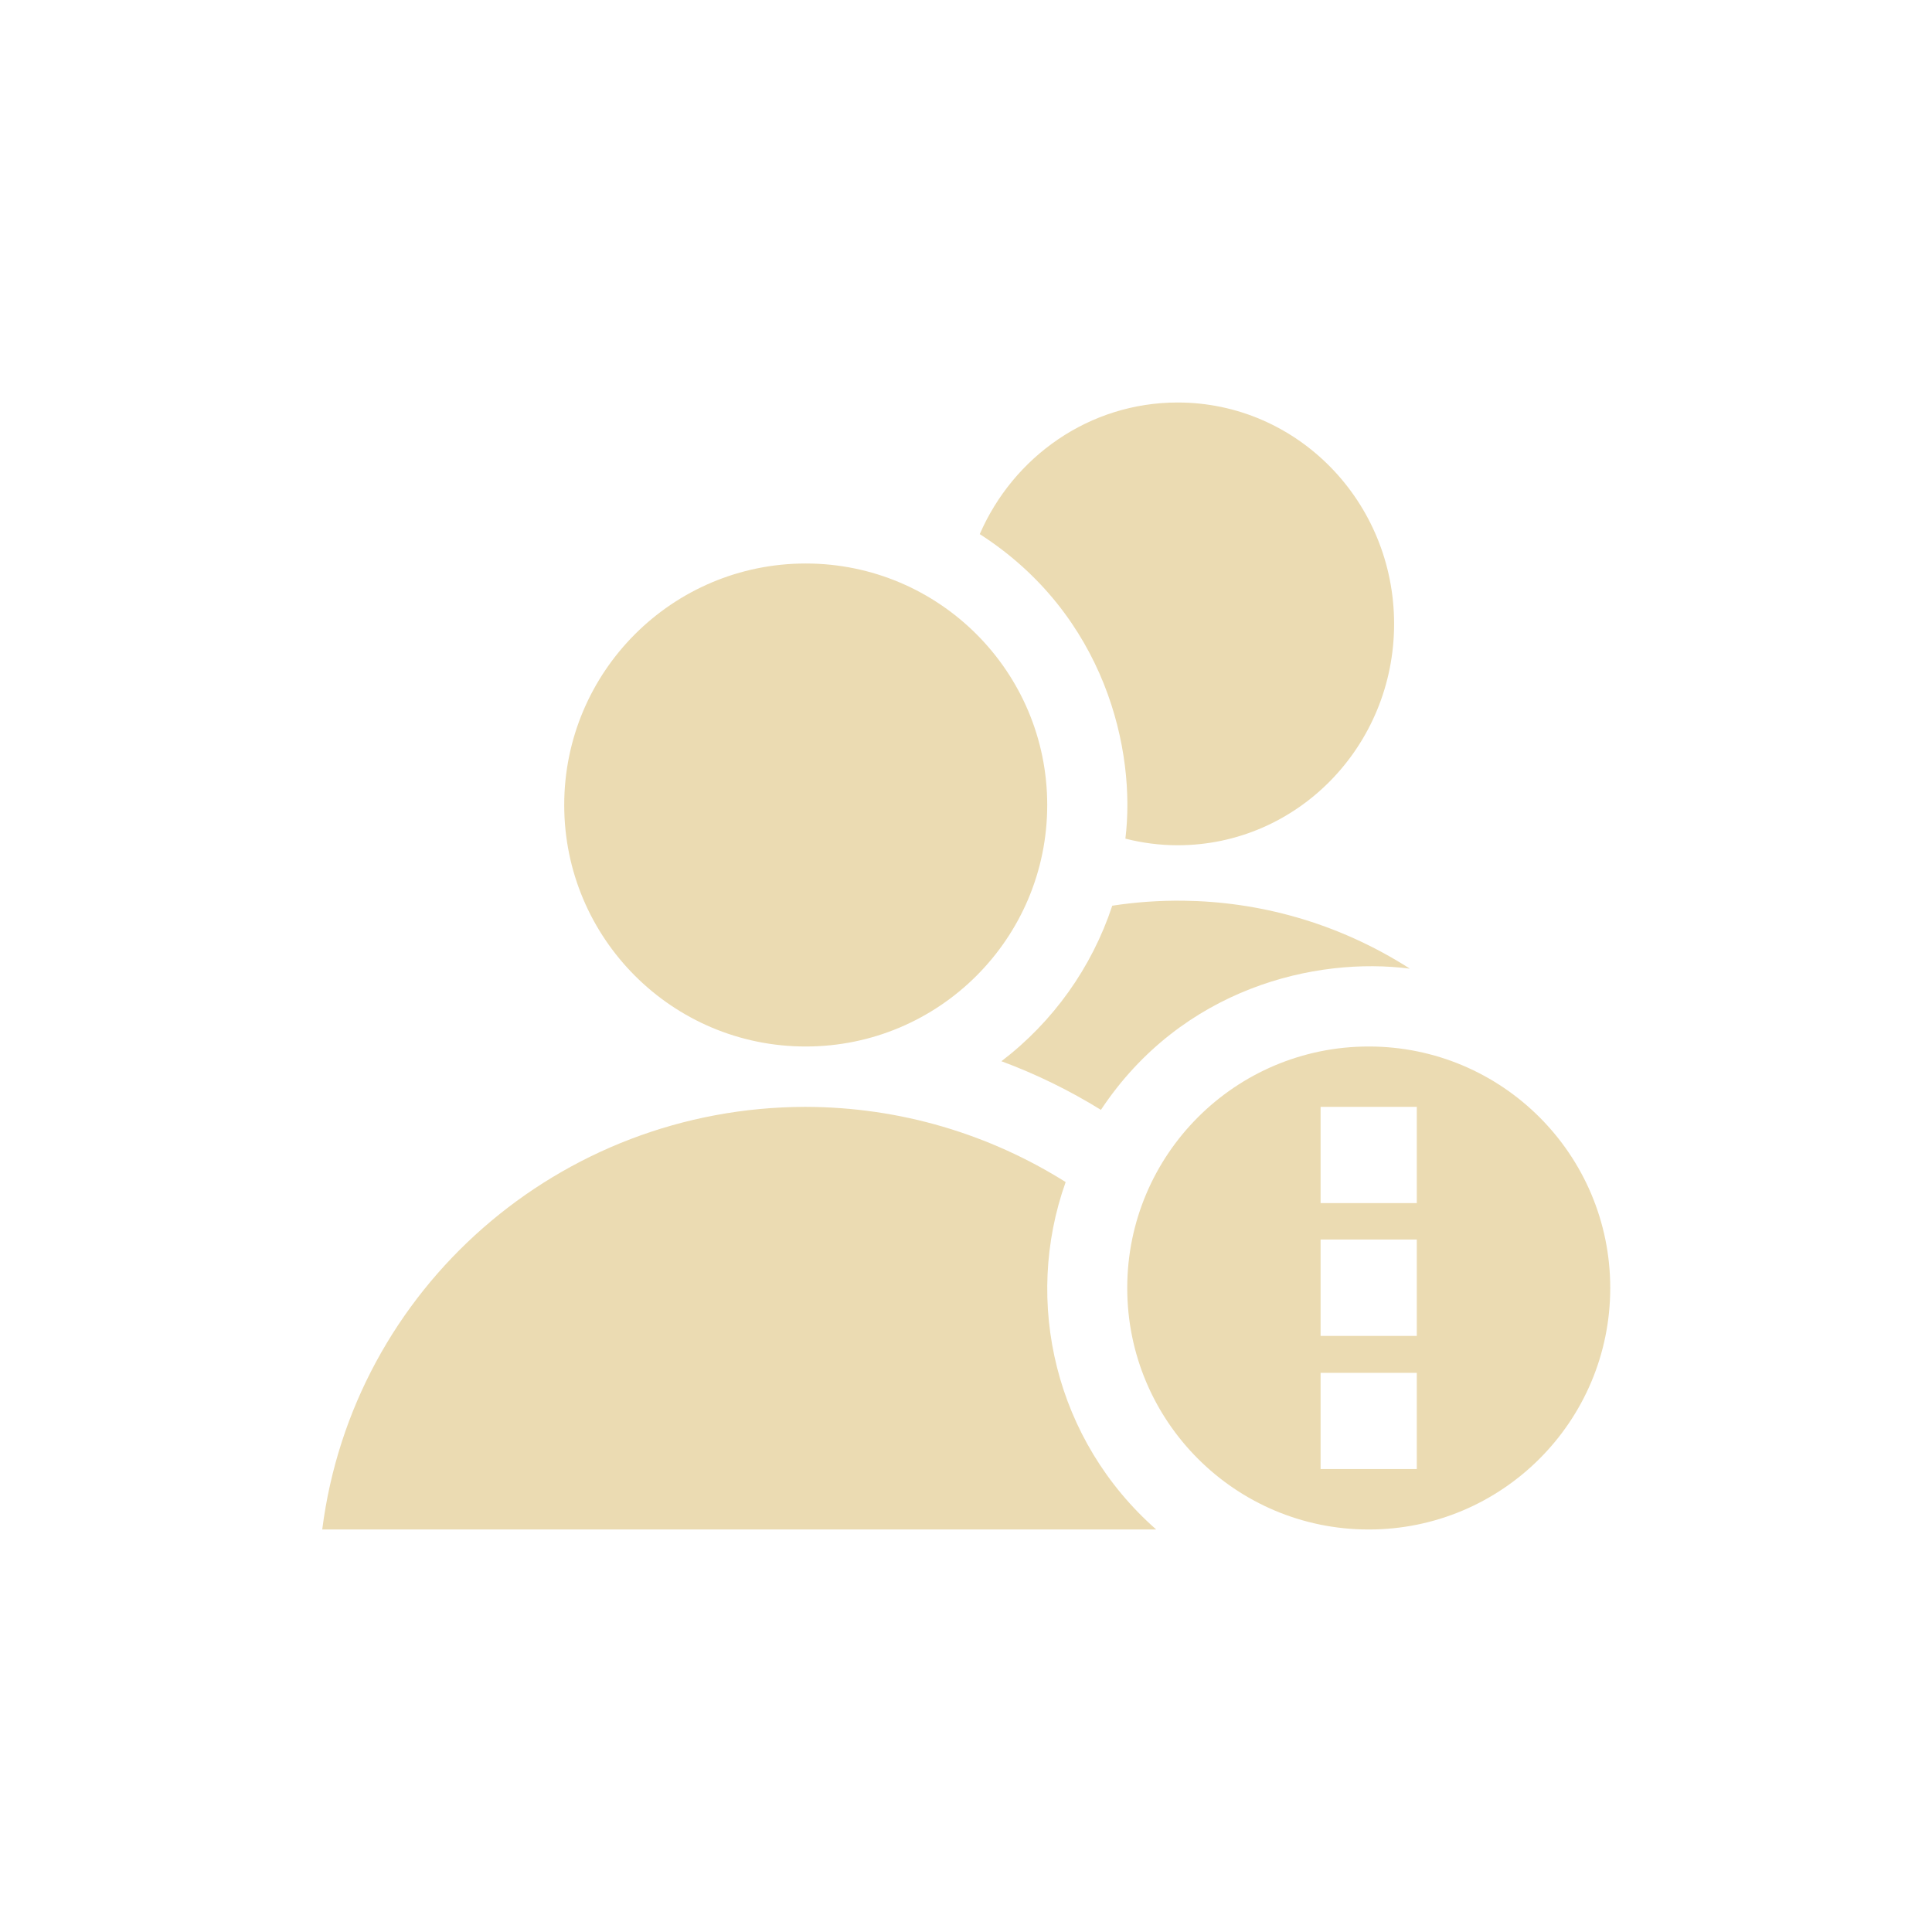 <svg width="24" height="24" version="1.1" xmlns="http://www.w3.org/2000/svg">
  <defs>
    <style id="current-color-scheme" type="text/css">.ColorScheme-Text { color:#ebdbb2; } .ColorScheme-Highlight { color:#458588; }</style>
  </defs>
  <path class="ColorScheme-Text" d="m14.63 5c-1.097-2.9e-6 -2.041 0.672-2.459 1.635 1.561 1.003 1.943 2.69 1.809 3.783 0.208 0.053 0.426 0.082 0.65 0.082 1.485 4e-6 2.688-1.231 2.688-2.75s-1.203-2.75-2.688-2.75zm-4.621 2c-1.657 0-3 1.343-3 3s1.343 3 3 3 3-1.343 3-3-1.343-3-3-3zm4.697 4.189c-0.305-0.004-0.603 0.018-0.889 0.062-0.254 0.768-0.734 1.441-1.377 1.932 0.432 0.16 0.846 0.363 1.236 0.604 1.008-1.518 2.67-1.905 3.838-1.754-0.915-0.585-1.894-0.832-2.809-0.844zm2.297 1.811c-1.657 0-3 1.343-3 3s1.343 3 3 3 3-1.343 3-3-1.343-3-3-3zm-7 0.75c-3.049 0.004-5.619 2.253-6 5.25h10.36c-1.255-1.104-1.656-2.827-1.125-4.316-0.939-0.59-2.047-0.932-3.23-0.934h-0.004zm6.402 0h1.195v1.195h-1.195zm0 1.648h1.195v1.197h-1.195zm0 1.656h1.195v1.195h-1.195z" fill="currentColor"/>
</svg>
